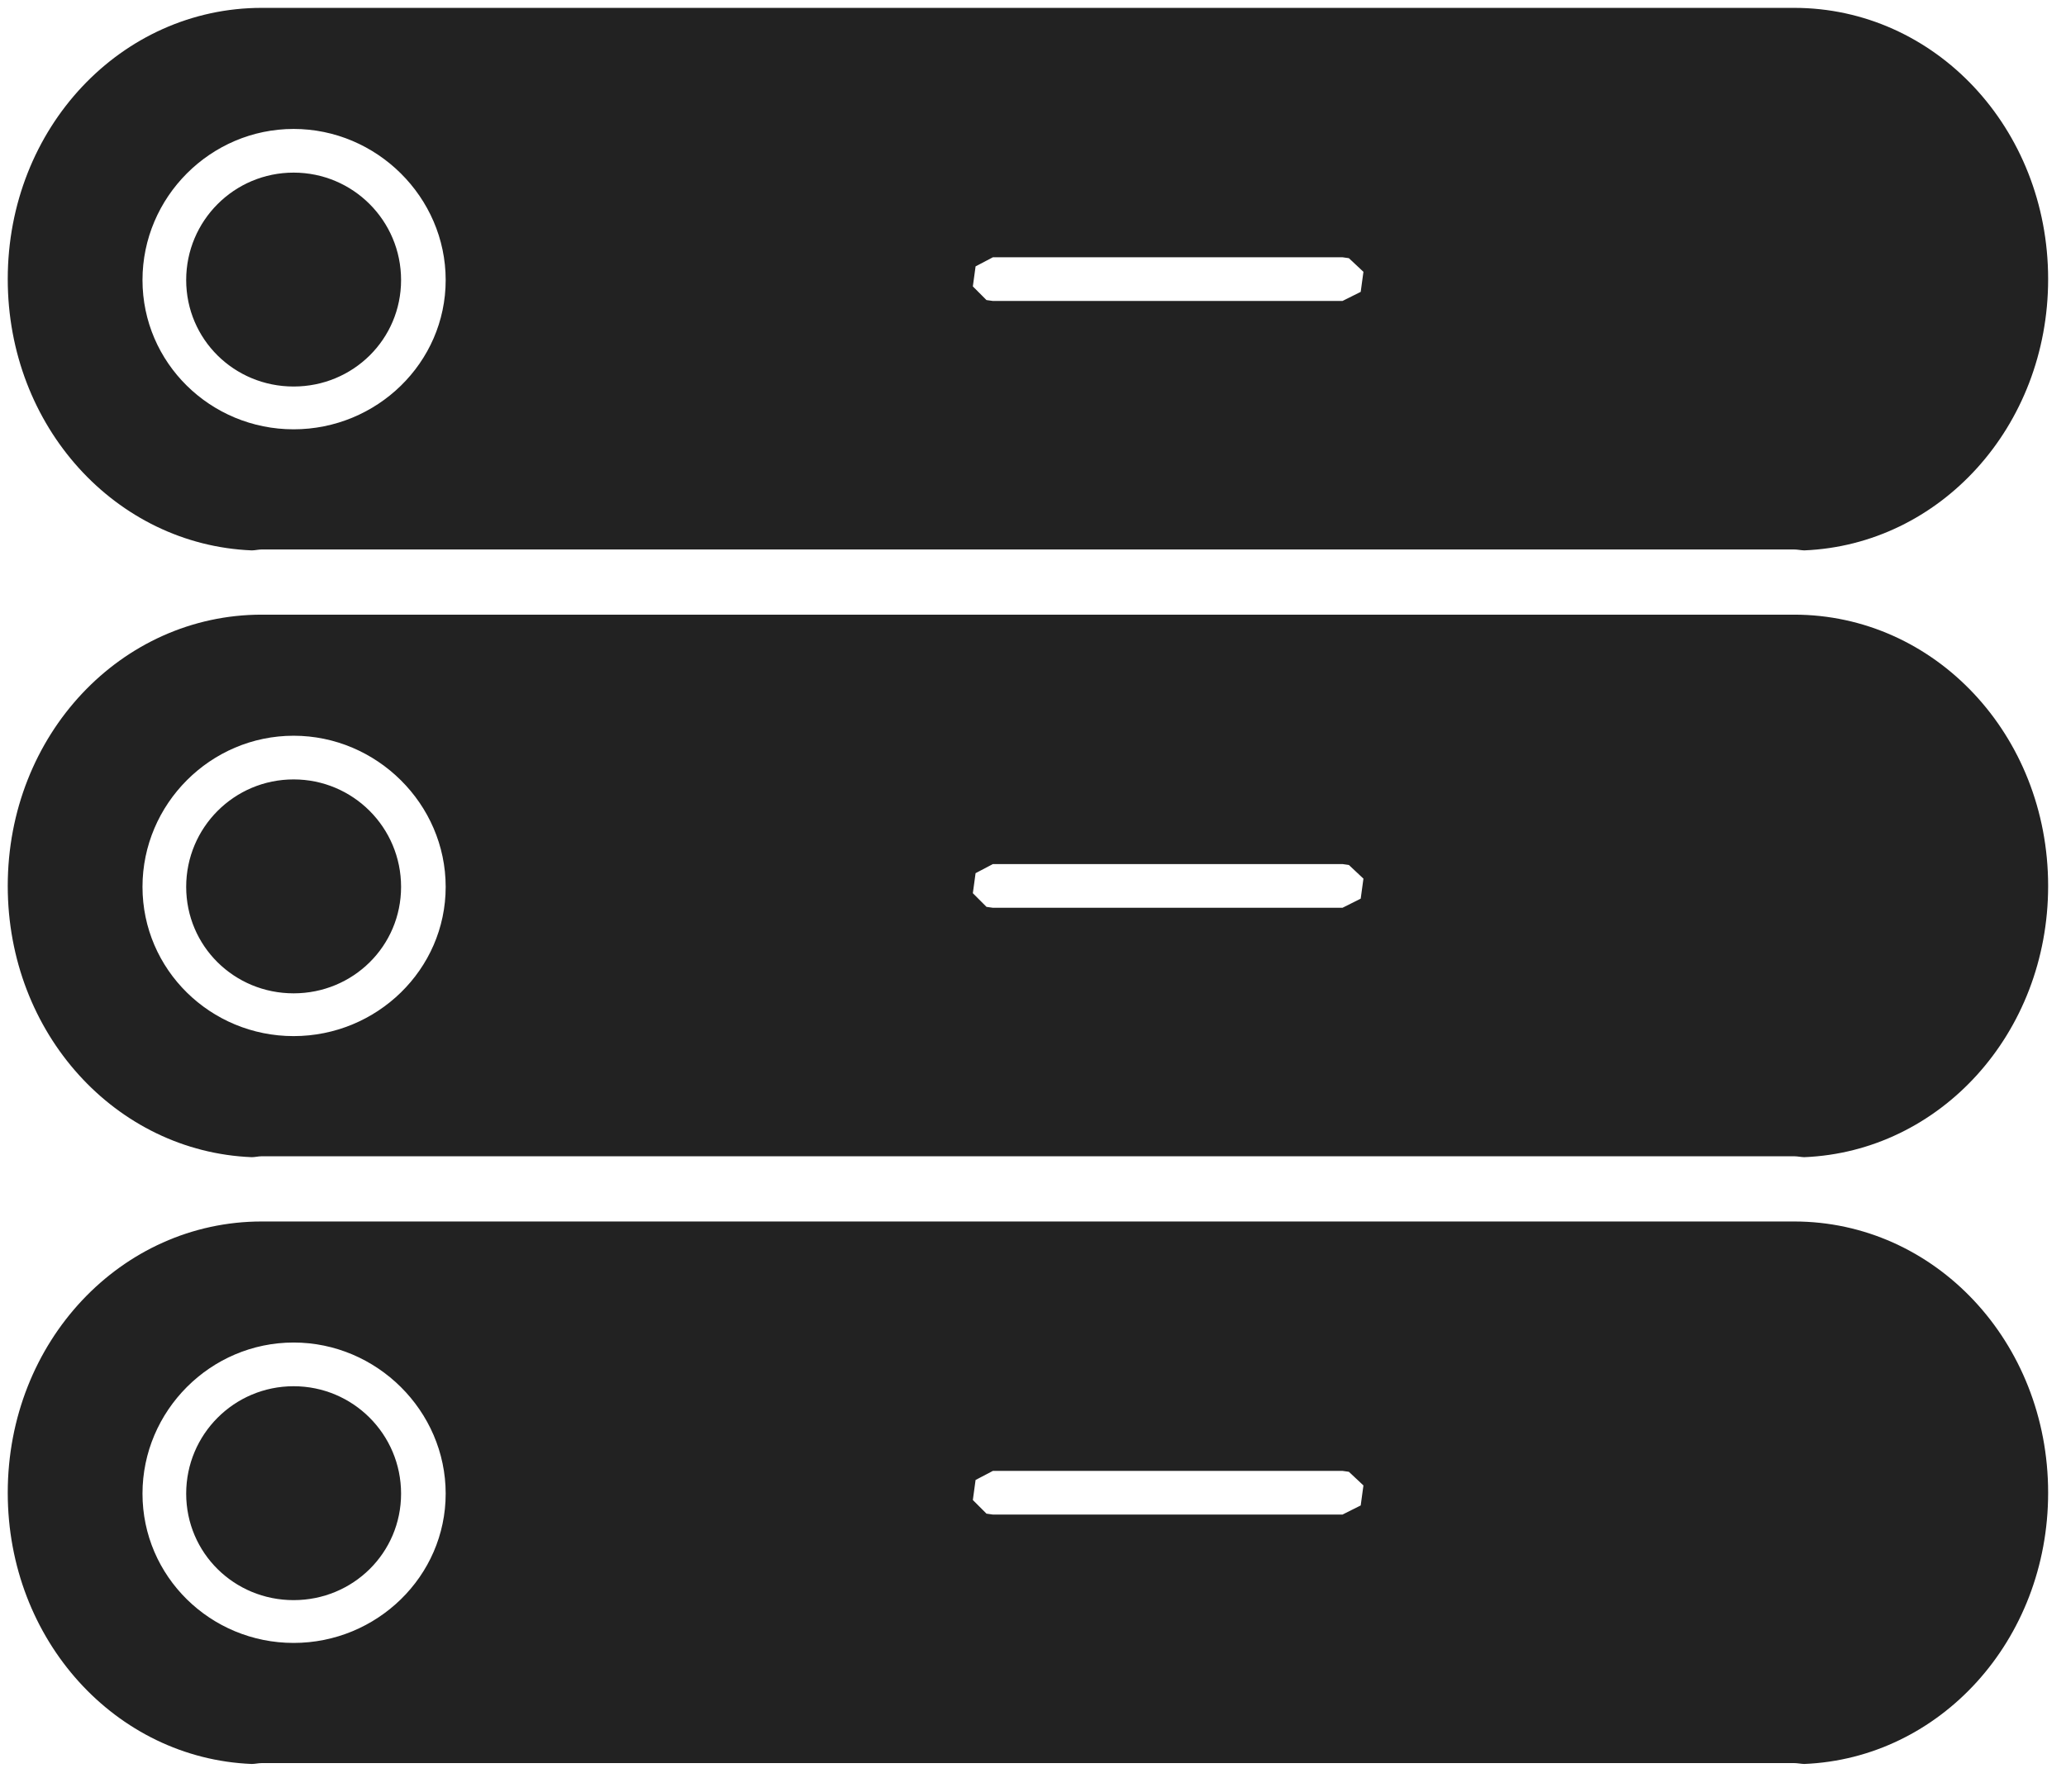 <?xml version="1.0" encoding="UTF-8"?>
<svg width="68px" height="59px" viewBox="0 0 68 59" version="1.1" xmlns="http://www.w3.org/2000/svg" xmlns:xlink="http://www.w3.org/1999/xlink">
    <!-- Generator: Sketch 52.3 (67297) - http://www.bohemiancoding.com/sketch -->
    <title>benefits-data</title>
    <desc>Created with Sketch.</desc>
    <g id="Page-1" stroke="none" stroke-width="1" fill="none" fill-rule="evenodd">
        <g id="benefits-data" fill="#222222" fill-rule="nonzero">
            <path d="M8.616,0.259 C3.991,0.259 0.255,4.211 0.255,9.189 C0.255,14.049 3.814,17.938 8.286,18.12 C8.395,18.12 8.505,18.09 8.616,18.09 L59.051,18.09 C59.161,18.09 59.271,18.116 59.381,18.12 C63.853,17.938 67.412,14.049 67.412,9.189 C67.412,4.211 63.675,0.259 59.051,0.259 L8.616,0.259 L8.616,0.259 Z M9.664,4.245 C12.4,4.245 14.669,6.492 14.669,9.219 C14.669,11.947 12.4,14.134 9.664,14.134 C6.928,14.134 4.69,11.947 4.69,9.219 C4.69,6.492 6.928,4.245 9.664,4.245 Z M9.664,5.683 C7.707,5.683 6.128,7.268 6.128,9.219 C6.128,11.17 7.707,12.725 9.664,12.725 C11.622,12.725 13.201,11.17 13.201,9.219 C13.201,7.268 11.622,5.683 9.664,5.683 Z M32.68,8.47 L44.187,8.47 L44.397,8.5 L44.876,8.949 L44.786,9.609 L44.187,9.908 L32.679,9.908 L32.469,9.879 L32.02,9.429 L32.11,8.77 L32.68,8.47 Z" id="Shape"></path>
            <path d="M8.616,20.236 C3.991,20.236 0.255,24.189 0.255,29.167 C0.255,34.027 3.814,37.916 8.286,38.097 C8.395,38.097 8.505,38.067 8.616,38.067 L59.051,38.067 C59.161,38.067 59.271,38.093 59.381,38.097 C63.853,37.916 67.412,34.027 67.412,29.167 C67.412,24.189 63.675,20.236 59.051,20.236 L8.616,20.236 L8.616,20.236 Z M9.664,24.222 C12.4,24.222 14.669,26.469 14.669,29.197 C14.669,31.924 12.4,34.111 9.664,34.111 C6.928,34.111 4.69,31.924 4.69,29.197 C4.69,26.469 6.928,24.222 9.664,24.222 Z M9.664,25.66 C7.707,25.66 6.128,27.245 6.128,29.197 C6.128,31.148 7.707,32.703 9.664,32.703 C11.622,32.703 13.201,31.148 13.201,29.197 C13.201,27.245 11.622,25.66 9.664,25.66 Z M32.68,28.447 L44.187,28.447 L44.397,28.477 L44.876,28.927 L44.786,29.586 L44.187,29.886 L32.679,29.886 L32.469,29.856 L32.02,29.406 L32.11,28.747 L32.68,28.447 Z" id="Shape"></path>
            <path d="M8.616,40.214 C3.991,40.214 0.255,44.166 0.255,49.144 C0.255,54.004 3.814,57.893 8.286,58.074 C8.395,58.074 8.505,58.045 8.616,58.045 L59.051,58.045 C59.161,58.045 59.271,58.07 59.381,58.074 C63.853,57.893 67.412,54.004 67.412,49.144 C67.412,44.166 63.675,40.214 59.051,40.214 L8.616,40.214 L8.616,40.214 Z M9.664,44.199 C12.4,44.199 14.669,46.447 14.669,49.174 C14.669,51.901 12.4,54.089 9.664,54.089 C6.928,54.089 4.69,51.901 4.69,49.174 C4.69,46.447 6.928,44.199 9.664,44.199 Z M9.664,45.638 C7.707,45.638 6.128,47.223 6.128,49.174 C6.128,51.125 7.707,52.68 9.664,52.68 C11.622,52.68 13.201,51.125 13.201,49.174 C13.201,47.223 11.622,45.638 9.664,45.638 Z M32.68,48.425 L44.187,48.425 L44.397,48.455 L44.876,48.904 L44.786,49.563 L44.187,49.863 L32.679,49.863 L32.469,49.833 L32.02,49.384 L32.11,48.724 L32.68,48.425 Z" id="Shape"></path>
        </g>
    </g>
</svg>